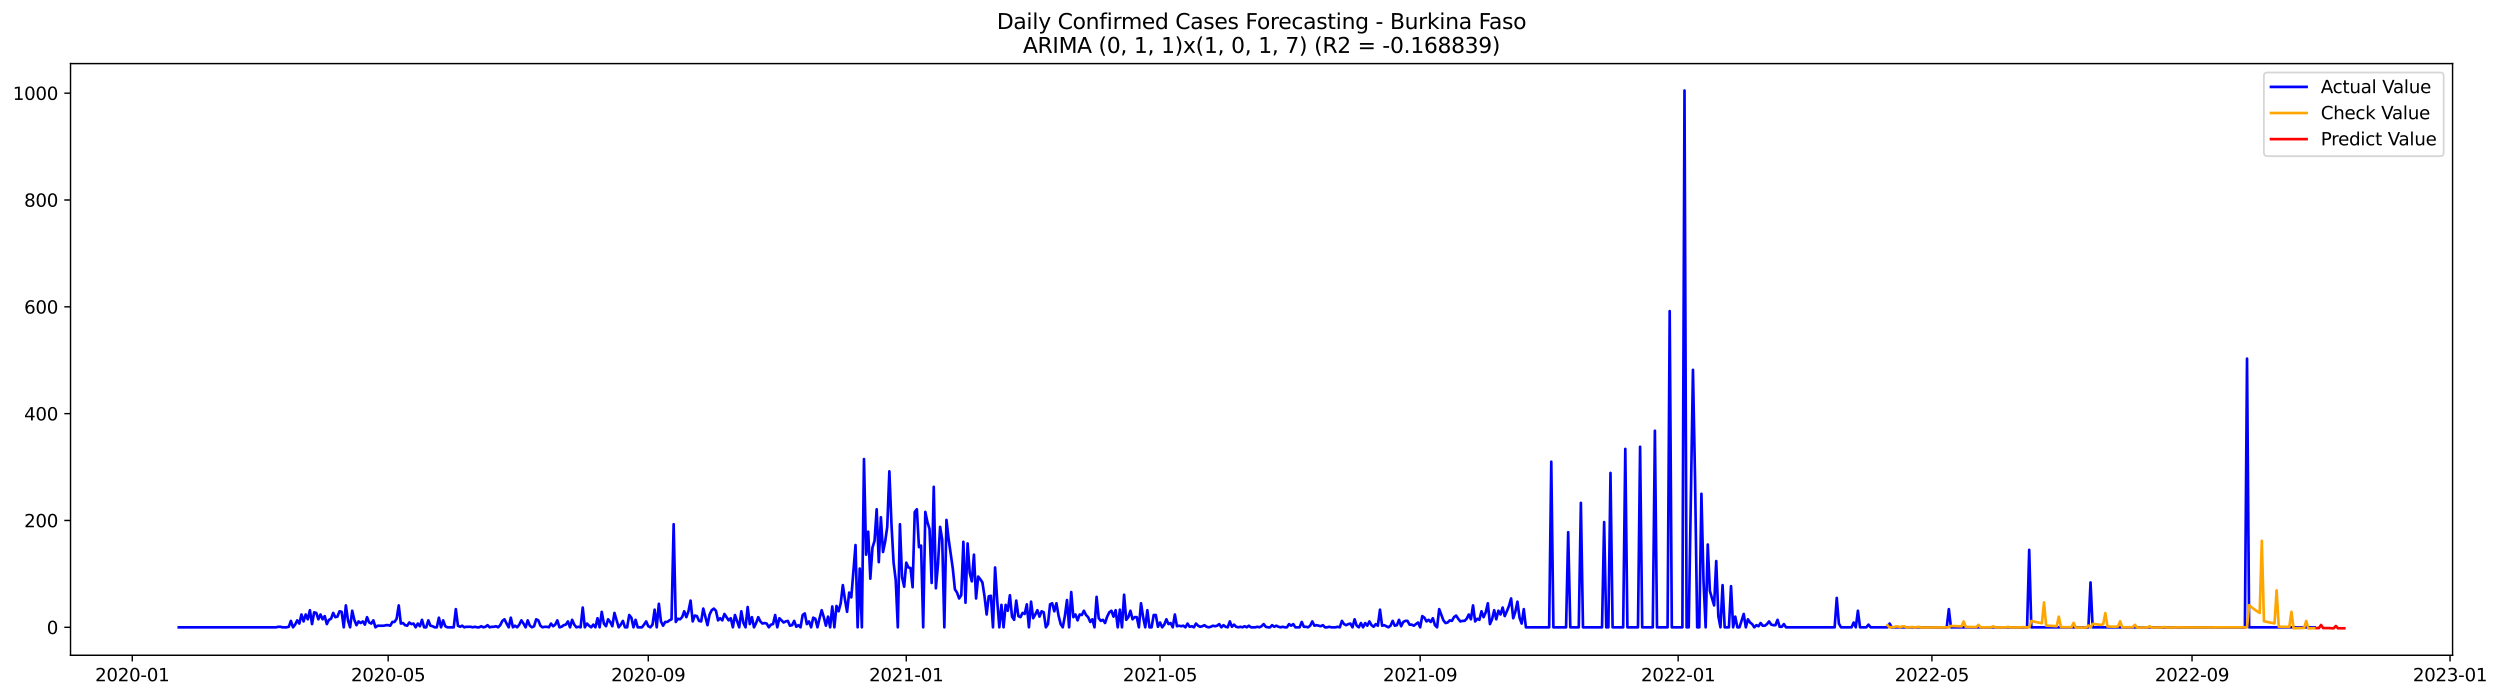 <?xml version="1.0" encoding="utf-8" standalone="no"?>
<!DOCTYPE svg PUBLIC "-//W3C//DTD SVG 1.1//EN"
  "http://www.w3.org/Graphics/SVG/1.1/DTD/svg11.dtd">
<svg xmlns:xlink="http://www.w3.org/1999/xlink" width="1405.515pt" height="392.274pt" viewBox="0 0 1405.515 392.274" xmlns="http://www.w3.org/2000/svg" version="1.1">
 <defs>
  <style type="text/css">*{stroke-linejoin: round; stroke-linecap: butt}</style>
 </defs>
 <g id="figure_1">
  <g id="patch_1">
   <path d="M 0 392.274 
L 1405.515 392.274 
L 1405.515 0 
L 0 0 
z
" style="fill: #ffffff"/>
  </g>
  <g id="axes_1">
   <g id="patch_2">
    <path d="M 39.65 368.396 
L 1378.85 368.396 
L 1378.85 35.755 
L 39.65 35.755 
z
" style="fill: #ffffff"/>
   </g>
   <g id="matplotlib.axis_1">
    <g id="xtick_1">
     <g id="line2d_1">
      <defs>
       <path id="m6b88bb9ead" d="M 0 0 
L 0 3.5 
" style="stroke: #000000; stroke-width: 0.8"/>
      </defs>
      <g>
       <use xlink:href="#m6b88bb9ead" x="74.366" y="368.396" style="stroke: #000000; stroke-width: 0.8"/>
      </g>
     </g>
     <g id="text_1">
      <!-- 2020-01 -->
      <g transform="translate(53.475 382.994)scale(0.1 -0.1)">
       <defs>
        <path id="DejaVuSans-32" d="M 1228 531 
L 3431 531 
L 3431 0 
L 469 0 
L 469 531 
Q 828 903 1448 1529 
Q 2069 2156 2228 2338 
Q 2531 2678 2651 2914 
Q 2772 3150 2772 3378 
Q 2772 3750 2511 3984 
Q 2250 4219 1831 4219 
Q 1534 4219 1204 4116 
Q 875 4013 500 3803 
L 500 4441 
Q 881 4594 1212 4672 
Q 1544 4750 1819 4750 
Q 2544 4750 2975 4387 
Q 3406 4025 3406 3419 
Q 3406 3131 3298 2873 
Q 3191 2616 2906 2266 
Q 2828 2175 2409 1742 
Q 1991 1309 1228 531 
z
" transform="scale(0.016)"/>
        <path id="DejaVuSans-30" d="M 2034 4250 
Q 1547 4250 1301 3770 
Q 1056 3291 1056 2328 
Q 1056 1369 1301 889 
Q 1547 409 2034 409 
Q 2525 409 2770 889 
Q 3016 1369 3016 2328 
Q 3016 3291 2770 3770 
Q 2525 4250 2034 4250 
z
M 2034 4750 
Q 2819 4750 3233 4129 
Q 3647 3509 3647 2328 
Q 3647 1150 3233 529 
Q 2819 -91 2034 -91 
Q 1250 -91 836 529 
Q 422 1150 422 2328 
Q 422 3509 836 4129 
Q 1250 4750 2034 4750 
z
" transform="scale(0.016)"/>
        <path id="DejaVuSans-2d" d="M 313 2009 
L 1997 2009 
L 1997 1497 
L 313 1497 
L 313 2009 
z
" transform="scale(0.016)"/>
        <path id="DejaVuSans-31" d="M 794 531 
L 1825 531 
L 1825 4091 
L 703 3866 
L 703 4441 
L 1819 4666 
L 2450 4666 
L 2450 531 
L 3481 531 
L 3481 0 
L 794 0 
L 794 531 
z
" transform="scale(0.016)"/>
       </defs>
       <use xlink:href="#DejaVuSans-32"/>
       <use xlink:href="#DejaVuSans-30" x="63.623"/>
       <use xlink:href="#DejaVuSans-32" x="127.246"/>
       <use xlink:href="#DejaVuSans-30" x="190.869"/>
       <use xlink:href="#DejaVuSans-2d" x="254.492"/>
       <use xlink:href="#DejaVuSans-30" x="290.576"/>
       <use xlink:href="#DejaVuSans-31" x="354.199"/>
      </g>
     </g>
    </g>
    <g id="xtick_2">
     <g id="line2d_2">
      <g>
       <use xlink:href="#m6b88bb9ead" x="218.226" y="368.396" style="stroke: #000000; stroke-width: 0.8"/>
      </g>
     </g>
     <g id="text_2">
      <!-- 2020-05 -->
      <g transform="translate(197.334 382.994)scale(0.1 -0.1)">
       <defs>
        <path id="DejaVuSans-35" d="M 691 4666 
L 3169 4666 
L 3169 4134 
L 1269 4134 
L 1269 2991 
Q 1406 3038 1543 3061 
Q 1681 3084 1819 3084 
Q 2600 3084 3056 2656 
Q 3513 2228 3513 1497 
Q 3513 744 3044 326 
Q 2575 -91 1722 -91 
Q 1428 -91 1123 -41 
Q 819 9 494 109 
L 494 744 
Q 775 591 1075 516 
Q 1375 441 1709 441 
Q 2250 441 2565 725 
Q 2881 1009 2881 1497 
Q 2881 1984 2565 2268 
Q 2250 2553 1709 2553 
Q 1456 2553 1204 2497 
Q 953 2441 691 2322 
L 691 4666 
z
" transform="scale(0.016)"/>
       </defs>
       <use xlink:href="#DejaVuSans-32"/>
       <use xlink:href="#DejaVuSans-30" x="63.623"/>
       <use xlink:href="#DejaVuSans-32" x="127.246"/>
       <use xlink:href="#DejaVuSans-30" x="190.869"/>
       <use xlink:href="#DejaVuSans-2d" x="254.492"/>
       <use xlink:href="#DejaVuSans-30" x="290.576"/>
       <use xlink:href="#DejaVuSans-35" x="354.199"/>
      </g>
     </g>
    </g>
    <g id="xtick_3">
     <g id="line2d_3">
      <g>
       <use xlink:href="#m6b88bb9ead" x="364.463" y="368.396" style="stroke: #000000; stroke-width: 0.8"/>
      </g>
     </g>
     <g id="text_3">
      <!-- 2020-09 -->
      <g transform="translate(343.572 382.994)scale(0.1 -0.1)">
       <defs>
        <path id="DejaVuSans-39" d="M 703 97 
L 703 672 
Q 941 559 1184 500 
Q 1428 441 1663 441 
Q 2288 441 2617 861 
Q 2947 1281 2994 2138 
Q 2813 1869 2534 1725 
Q 2256 1581 1919 1581 
Q 1219 1581 811 2004 
Q 403 2428 403 3163 
Q 403 3881 828 4315 
Q 1253 4750 1959 4750 
Q 2769 4750 3195 4129 
Q 3622 3509 3622 2328 
Q 3622 1225 3098 567 
Q 2575 -91 1691 -91 
Q 1453 -91 1209 -44 
Q 966 3 703 97 
z
M 1959 2075 
Q 2384 2075 2632 2365 
Q 2881 2656 2881 3163 
Q 2881 3666 2632 3958 
Q 2384 4250 1959 4250 
Q 1534 4250 1286 3958 
Q 1038 3666 1038 3163 
Q 1038 2656 1286 2365 
Q 1534 2075 1959 2075 
z
" transform="scale(0.016)"/>
       </defs>
       <use xlink:href="#DejaVuSans-32"/>
       <use xlink:href="#DejaVuSans-30" x="63.623"/>
       <use xlink:href="#DejaVuSans-32" x="127.246"/>
       <use xlink:href="#DejaVuSans-30" x="190.869"/>
       <use xlink:href="#DejaVuSans-2d" x="254.492"/>
       <use xlink:href="#DejaVuSans-30" x="290.576"/>
       <use xlink:href="#DejaVuSans-39" x="354.199"/>
      </g>
     </g>
    </g>
    <g id="xtick_4">
     <g id="line2d_4">
      <g>
       <use xlink:href="#m6b88bb9ead" x="509.511" y="368.396" style="stroke: #000000; stroke-width: 0.8"/>
      </g>
     </g>
     <g id="text_4">
      <!-- 2021-01 -->
      <g transform="translate(488.62 382.994)scale(0.1 -0.1)">
       <use xlink:href="#DejaVuSans-32"/>
       <use xlink:href="#DejaVuSans-30" x="63.623"/>
       <use xlink:href="#DejaVuSans-32" x="127.246"/>
       <use xlink:href="#DejaVuSans-31" x="190.869"/>
       <use xlink:href="#DejaVuSans-2d" x="254.492"/>
       <use xlink:href="#DejaVuSans-30" x="290.576"/>
       <use xlink:href="#DejaVuSans-31" x="354.199"/>
      </g>
     </g>
    </g>
    <g id="xtick_5">
     <g id="line2d_5">
      <g>
       <use xlink:href="#m6b88bb9ead" x="652.182" y="368.396" style="stroke: #000000; stroke-width: 0.8"/>
      </g>
     </g>
     <g id="text_5">
      <!-- 2021-05 -->
      <g transform="translate(631.29 382.994)scale(0.1 -0.1)">
       <use xlink:href="#DejaVuSans-32"/>
       <use xlink:href="#DejaVuSans-30" x="63.623"/>
       <use xlink:href="#DejaVuSans-32" x="127.246"/>
       <use xlink:href="#DejaVuSans-31" x="190.869"/>
       <use xlink:href="#DejaVuSans-2d" x="254.492"/>
       <use xlink:href="#DejaVuSans-30" x="290.576"/>
       <use xlink:href="#DejaVuSans-35" x="354.199"/>
      </g>
     </g>
    </g>
    <g id="xtick_6">
     <g id="line2d_6">
      <g>
       <use xlink:href="#m6b88bb9ead" x="798.419" y="368.396" style="stroke: #000000; stroke-width: 0.8"/>
      </g>
     </g>
     <g id="text_6">
      <!-- 2021-09 -->
      <g transform="translate(777.528 382.994)scale(0.1 -0.1)">
       <use xlink:href="#DejaVuSans-32"/>
       <use xlink:href="#DejaVuSans-30" x="63.623"/>
       <use xlink:href="#DejaVuSans-32" x="127.246"/>
       <use xlink:href="#DejaVuSans-31" x="190.869"/>
       <use xlink:href="#DejaVuSans-2d" x="254.492"/>
       <use xlink:href="#DejaVuSans-30" x="290.576"/>
       <use xlink:href="#DejaVuSans-39" x="354.199"/>
      </g>
     </g>
    </g>
    <g id="xtick_7">
     <g id="line2d_7">
      <g>
       <use xlink:href="#m6b88bb9ead" x="943.467" y="368.396" style="stroke: #000000; stroke-width: 0.8"/>
      </g>
     </g>
     <g id="text_7">
      <!-- 2022-01 -->
      <g transform="translate(922.576 382.994)scale(0.1 -0.1)">
       <use xlink:href="#DejaVuSans-32"/>
       <use xlink:href="#DejaVuSans-30" x="63.623"/>
       <use xlink:href="#DejaVuSans-32" x="127.246"/>
       <use xlink:href="#DejaVuSans-32" x="190.869"/>
       <use xlink:href="#DejaVuSans-2d" x="254.492"/>
       <use xlink:href="#DejaVuSans-30" x="290.576"/>
       <use xlink:href="#DejaVuSans-31" x="354.199"/>
      </g>
     </g>
    </g>
    <g id="xtick_8">
     <g id="line2d_8">
      <g>
       <use xlink:href="#m6b88bb9ead" x="1086.138" y="368.396" style="stroke: #000000; stroke-width: 0.8"/>
      </g>
     </g>
     <g id="text_8">
      <!-- 2022-05 -->
      <g transform="translate(1065.246 382.994)scale(0.1 -0.1)">
       <use xlink:href="#DejaVuSans-32"/>
       <use xlink:href="#DejaVuSans-30" x="63.623"/>
       <use xlink:href="#DejaVuSans-32" x="127.246"/>
       <use xlink:href="#DejaVuSans-32" x="190.869"/>
       <use xlink:href="#DejaVuSans-2d" x="254.492"/>
       <use xlink:href="#DejaVuSans-30" x="290.576"/>
       <use xlink:href="#DejaVuSans-35" x="354.199"/>
      </g>
     </g>
    </g>
    <g id="xtick_9">
     <g id="line2d_9">
      <g>
       <use xlink:href="#m6b88bb9ead" x="1232.375" y="368.396" style="stroke: #000000; stroke-width: 0.8"/>
      </g>
     </g>
     <g id="text_9">
      <!-- 2022-09 -->
      <g transform="translate(1211.484 382.994)scale(0.1 -0.1)">
       <use xlink:href="#DejaVuSans-32"/>
       <use xlink:href="#DejaVuSans-30" x="63.623"/>
       <use xlink:href="#DejaVuSans-32" x="127.246"/>
       <use xlink:href="#DejaVuSans-32" x="190.869"/>
       <use xlink:href="#DejaVuSans-2d" x="254.492"/>
       <use xlink:href="#DejaVuSans-30" x="290.576"/>
       <use xlink:href="#DejaVuSans-39" x="354.199"/>
      </g>
     </g>
    </g>
    <g id="xtick_10">
     <g id="line2d_10">
      <g>
       <use xlink:href="#m6b88bb9ead" x="1377.423" y="368.396" style="stroke: #000000; stroke-width: 0.8"/>
      </g>
     </g>
     <g id="text_10">
      <!-- 2023-01 -->
      <g transform="translate(1356.532 382.994)scale(0.1 -0.1)">
       <defs>
        <path id="DejaVuSans-33" d="M 2597 2516 
Q 3050 2419 3304 2112 
Q 3559 1806 3559 1356 
Q 3559 666 3084 287 
Q 2609 -91 1734 -91 
Q 1441 -91 1130 -33 
Q 819 25 488 141 
L 488 750 
Q 750 597 1062 519 
Q 1375 441 1716 441 
Q 2309 441 2620 675 
Q 2931 909 2931 1356 
Q 2931 1769 2642 2001 
Q 2353 2234 1838 2234 
L 1294 2234 
L 1294 2753 
L 1863 2753 
Q 2328 2753 2575 2939 
Q 2822 3125 2822 3475 
Q 2822 3834 2567 4026 
Q 2313 4219 1838 4219 
Q 1578 4219 1281 4162 
Q 984 4106 628 3988 
L 628 4550 
Q 988 4650 1302 4700 
Q 1616 4750 1894 4750 
Q 2613 4750 3031 4423 
Q 3450 4097 3450 3541 
Q 3450 3153 3228 2886 
Q 3006 2619 2597 2516 
z
" transform="scale(0.016)"/>
       </defs>
       <use xlink:href="#DejaVuSans-32"/>
       <use xlink:href="#DejaVuSans-30" x="63.623"/>
       <use xlink:href="#DejaVuSans-32" x="127.246"/>
       <use xlink:href="#DejaVuSans-33" x="190.869"/>
       <use xlink:href="#DejaVuSans-2d" x="254.492"/>
       <use xlink:href="#DejaVuSans-30" x="290.576"/>
       <use xlink:href="#DejaVuSans-31" x="354.199"/>
      </g>
     </g>
    </g>
   </g>
   <g id="matplotlib.axis_2">
    <g id="ytick_1">
     <g id="line2d_11">
      <defs>
       <path id="md19677fdb9" d="M 0 0 
L -3.5 0 
" style="stroke: #000000; stroke-width: 0.8"/>
      </defs>
      <g>
       <use xlink:href="#md19677fdb9" x="39.65" y="352.674" style="stroke: #000000; stroke-width: 0.8"/>
      </g>
     </g>
     <g id="text_11">
      <!-- 0 -->
      <g transform="translate(26.288 356.473)scale(0.1 -0.1)">
       <use xlink:href="#DejaVuSans-30"/>
      </g>
     </g>
    </g>
    <g id="ytick_2">
     <g id="line2d_12">
      <g>
       <use xlink:href="#md19677fdb9" x="39.65" y="292.614" style="stroke: #000000; stroke-width: 0.8"/>
      </g>
     </g>
     <g id="text_12">
      <!-- 200 -->
      <g transform="translate(13.562 296.414)scale(0.1 -0.1)">
       <use xlink:href="#DejaVuSans-32"/>
       <use xlink:href="#DejaVuSans-30" x="63.623"/>
       <use xlink:href="#DejaVuSans-30" x="127.246"/>
      </g>
     </g>
    </g>
    <g id="ytick_3">
     <g id="line2d_13">
      <g>
       <use xlink:href="#md19677fdb9" x="39.65" y="232.555" style="stroke: #000000; stroke-width: 0.8"/>
      </g>
     </g>
     <g id="text_13">
      <!-- 400 -->
      <g transform="translate(13.562 236.354)scale(0.1 -0.1)">
       <defs>
        <path id="DejaVuSans-34" d="M 2419 4116 
L 825 1625 
L 2419 1625 
L 2419 4116 
z
M 2253 4666 
L 3047 4666 
L 3047 1625 
L 3713 1625 
L 3713 1100 
L 3047 1100 
L 3047 0 
L 2419 0 
L 2419 1100 
L 313 1100 
L 313 1709 
L 2253 4666 
z
" transform="scale(0.016)"/>
       </defs>
       <use xlink:href="#DejaVuSans-34"/>
       <use xlink:href="#DejaVuSans-30" x="63.623"/>
       <use xlink:href="#DejaVuSans-30" x="127.246"/>
      </g>
     </g>
    </g>
    <g id="ytick_4">
     <g id="line2d_14">
      <g>
       <use xlink:href="#md19677fdb9" x="39.65" y="172.496" style="stroke: #000000; stroke-width: 0.8"/>
      </g>
     </g>
     <g id="text_14">
      <!-- 600 -->
      <g transform="translate(13.562 176.295)scale(0.1 -0.1)">
       <defs>
        <path id="DejaVuSans-36" d="M 2113 2584 
Q 1688 2584 1439 2293 
Q 1191 2003 1191 1497 
Q 1191 994 1439 701 
Q 1688 409 2113 409 
Q 2538 409 2786 701 
Q 3034 994 3034 1497 
Q 3034 2003 2786 2293 
Q 2538 2584 2113 2584 
z
M 3366 4563 
L 3366 3988 
Q 3128 4100 2886 4159 
Q 2644 4219 2406 4219 
Q 1781 4219 1451 3797 
Q 1122 3375 1075 2522 
Q 1259 2794 1537 2939 
Q 1816 3084 2150 3084 
Q 2853 3084 3261 2657 
Q 3669 2231 3669 1497 
Q 3669 778 3244 343 
Q 2819 -91 2113 -91 
Q 1303 -91 875 529 
Q 447 1150 447 2328 
Q 447 3434 972 4092 
Q 1497 4750 2381 4750 
Q 2619 4750 2861 4703 
Q 3103 4656 3366 4563 
z
" transform="scale(0.016)"/>
       </defs>
       <use xlink:href="#DejaVuSans-36"/>
       <use xlink:href="#DejaVuSans-30" x="63.623"/>
       <use xlink:href="#DejaVuSans-30" x="127.246"/>
      </g>
     </g>
    </g>
    <g id="ytick_5">
     <g id="line2d_15">
      <g>
       <use xlink:href="#md19677fdb9" x="39.65" y="112.436" style="stroke: #000000; stroke-width: 0.8"/>
      </g>
     </g>
     <g id="text_15">
      <!-- 800 -->
      <g transform="translate(13.562 116.236)scale(0.1 -0.1)">
       <defs>
        <path id="DejaVuSans-38" d="M 2034 2216 
Q 1584 2216 1326 1975 
Q 1069 1734 1069 1313 
Q 1069 891 1326 650 
Q 1584 409 2034 409 
Q 2484 409 2743 651 
Q 3003 894 3003 1313 
Q 3003 1734 2745 1975 
Q 2488 2216 2034 2216 
z
M 1403 2484 
Q 997 2584 770 2862 
Q 544 3141 544 3541 
Q 544 4100 942 4425 
Q 1341 4750 2034 4750 
Q 2731 4750 3128 4425 
Q 3525 4100 3525 3541 
Q 3525 3141 3298 2862 
Q 3072 2584 2669 2484 
Q 3125 2378 3379 2068 
Q 3634 1759 3634 1313 
Q 3634 634 3220 271 
Q 2806 -91 2034 -91 
Q 1263 -91 848 271 
Q 434 634 434 1313 
Q 434 1759 690 2068 
Q 947 2378 1403 2484 
z
M 1172 3481 
Q 1172 3119 1398 2916 
Q 1625 2713 2034 2713 
Q 2441 2713 2670 2916 
Q 2900 3119 2900 3481 
Q 2900 3844 2670 4047 
Q 2441 4250 2034 4250 
Q 1625 4250 1398 4047 
Q 1172 3844 1172 3481 
z
" transform="scale(0.016)"/>
       </defs>
       <use xlink:href="#DejaVuSans-38"/>
       <use xlink:href="#DejaVuSans-30" x="63.623"/>
       <use xlink:href="#DejaVuSans-30" x="127.246"/>
      </g>
     </g>
    </g>
    <g id="ytick_6">
     <g id="line2d_16">
      <g>
       <use xlink:href="#md19677fdb9" x="39.65" y="52.377" style="stroke: #000000; stroke-width: 0.8"/>
      </g>
     </g>
     <g id="text_16">
      <!-- 1000 -->
      <g transform="translate(7.2 56.176)scale(0.1 -0.1)">
       <use xlink:href="#DejaVuSans-31"/>
       <use xlink:href="#DejaVuSans-30" x="63.623"/>
       <use xlink:href="#DejaVuSans-30" x="127.246"/>
       <use xlink:href="#DejaVuSans-30" x="190.869"/>
      </g>
     </g>
    </g>
   </g>
   <g id="line2d_17">
    <path d="M 100.523 352.674 
L 155.213 352.674 
L 156.402 352.373 
L 157.591 352.373 
L 158.78 352.674 
L 161.158 352.674 
L 162.347 352.373 
L 163.536 349.07 
L 164.724 352.674 
L 165.913 351.172 
L 167.102 348.77 
L 168.291 350.572 
L 169.48 345.467 
L 170.669 349.37 
L 171.858 345.467 
L 173.047 348.169 
L 174.236 343.064 
L 175.425 350.872 
L 176.614 344.265 
L 177.803 344.566 
L 178.991 348.169 
L 180.18 345.467 
L 181.369 348.169 
L 182.558 346.367 
L 183.747 350.872 
L 184.936 348.47 
L 186.125 347.869 
L 187.314 344.566 
L 188.503 346.968 
L 189.692 346.668 
L 190.881 343.665 
L 192.07 343.965 
L 193.259 352.674 
L 194.447 340.362 
L 195.636 348.77 
L 196.825 352.674 
L 198.014 343.365 
L 199.203 348.47 
L 200.392 351.473 
L 201.581 349.37 
L 202.77 350.271 
L 203.959 349.37 
L 205.148 351.172 
L 206.337 346.968 
L 207.526 349.971 
L 208.714 350.572 
L 209.903 348.77 
L 211.092 352.674 
L 212.281 351.773 
L 215.848 351.773 
L 217.037 351.473 
L 218.226 351.473 
L 219.415 351.773 
L 220.604 349.671 
L 221.793 349.671 
L 222.982 347.869 
L 224.17 340.362 
L 225.359 350.572 
L 226.548 350.271 
L 227.737 351.473 
L 228.926 351.773 
L 230.115 349.971 
L 231.304 350.872 
L 232.493 350.572 
L 233.682 352.674 
L 234.871 350.572 
L 236.06 352.073 
L 237.249 348.47 
L 238.438 352.674 
L 239.626 352.674 
L 240.815 348.77 
L 242.004 351.773 
L 243.193 352.073 
L 244.382 352.674 
L 245.571 352.674 
L 246.76 347.268 
L 247.949 352.674 
L 249.138 348.77 
L 250.327 352.073 
L 251.516 352.674 
L 255.082 352.674 
L 256.271 342.464 
L 257.46 351.773 
L 258.649 352.373 
L 259.838 351.773 
L 261.027 352.674 
L 262.216 352.373 
L 264.594 352.373 
L 265.783 352.674 
L 266.972 352.373 
L 268.161 352.674 
L 269.349 352.674 
L 270.538 352.073 
L 271.727 352.674 
L 272.916 352.373 
L 274.105 351.473 
L 275.294 352.674 
L 276.483 352.373 
L 277.672 352.373 
L 278.861 352.073 
L 280.05 352.674 
L 281.239 351.473 
L 282.428 349.07 
L 283.616 348.169 
L 284.805 350.572 
L 285.994 352.674 
L 287.183 347.268 
L 288.372 352.674 
L 289.561 351.773 
L 290.75 352.674 
L 291.939 351.172 
L 293.128 348.77 
L 294.317 350.572 
L 295.506 352.674 
L 296.695 348.77 
L 297.884 351.773 
L 299.072 352.674 
L 300.261 352.073 
L 301.45 348.169 
L 302.639 348.77 
L 303.828 351.773 
L 305.017 352.674 
L 306.206 352.373 
L 307.395 352.373 
L 308.584 352.674 
L 309.773 350.572 
L 310.962 352.073 
L 312.151 351.172 
L 313.339 348.77 
L 314.528 352.674 
L 315.717 352.373 
L 316.906 351.473 
L 318.095 351.172 
L 319.284 349.37 
L 320.473 352.674 
L 321.662 348.47 
L 322.851 351.172 
L 324.04 352.674 
L 325.229 352.373 
L 326.418 352.674 
L 327.607 341.563 
L 328.795 352.674 
L 329.984 350.572 
L 331.173 351.773 
L 332.362 352.674 
L 333.551 351.172 
L 334.74 352.674 
L 335.929 347.569 
L 337.118 352.674 
L 338.307 343.965 
L 339.496 350.572 
L 340.685 352.073 
L 341.874 348.169 
L 343.062 349.671 
L 344.251 352.073 
L 345.44 344.566 
L 347.818 352.674 
L 349.007 351.172 
L 350.196 349.07 
L 351.385 352.674 
L 352.574 352.674 
L 353.763 345.767 
L 354.952 347.268 
L 356.141 352.674 
L 357.33 348.47 
L 358.518 352.674 
L 360.896 352.674 
L 362.085 351.172 
L 363.274 349.37 
L 364.463 352.073 
L 365.652 352.674 
L 366.841 351.172 
L 368.03 342.764 
L 369.219 352.674 
L 370.408 339.461 
L 371.597 349.37 
L 372.786 351.773 
L 373.974 349.671 
L 375.163 349.671 
L 376.352 348.77 
L 377.541 348.169 
L 378.73 294.716 
L 379.919 349.671 
L 381.108 347.869 
L 382.297 348.169 
L 383.486 346.968 
L 384.675 343.665 
L 385.864 346.968 
L 387.053 343.665 
L 388.241 337.659 
L 389.43 349.37 
L 390.619 346.067 
L 391.808 346.367 
L 392.997 349.07 
L 394.186 349.37 
L 395.375 342.163 
L 397.753 351.473 
L 398.942 345.467 
L 400.131 343.064 
L 401.32 342.163 
L 402.509 343.365 
L 403.697 348.77 
L 404.886 347.569 
L 406.075 348.77 
L 407.264 345.166 
L 409.642 348.77 
L 410.831 347.569 
L 412.02 352.674 
L 413.209 345.767 
L 415.587 352.674 
L 416.776 343.665 
L 417.964 350.271 
L 419.153 352.674 
L 420.342 341.262 
L 421.531 350.872 
L 422.72 346.968 
L 423.909 352.674 
L 425.098 350.271 
L 426.287 346.968 
L 427.476 349.37 
L 428.665 350.572 
L 429.854 350.271 
L 431.043 350.572 
L 432.232 352.674 
L 433.42 351.172 
L 434.609 350.872 
L 435.798 345.767 
L 436.987 352.674 
L 438.176 347.569 
L 440.554 349.971 
L 441.743 349.37 
L 442.932 349.07 
L 444.121 351.773 
L 445.31 351.473 
L 446.499 349.07 
L 447.688 352.373 
L 448.876 351.473 
L 450.065 352.674 
L 451.254 345.767 
L 452.443 344.866 
L 453.632 350.872 
L 454.821 349.37 
L 456.01 352.674 
L 457.199 347.268 
L 458.388 347.869 
L 459.577 352.674 
L 460.766 347.569 
L 461.955 343.064 
L 463.143 346.968 
L 464.332 351.773 
L 465.521 346.668 
L 466.71 352.674 
L 467.899 340.962 
L 469.088 352.674 
L 470.277 340.662 
L 471.466 343.665 
L 472.655 339.16 
L 473.844 328.95 
L 475.033 337.058 
L 476.222 343.965 
L 477.411 333.154 
L 478.599 335.857 
L 480.977 306.428 
L 482.166 352.674 
L 483.355 319.641 
L 484.544 352.674 
L 485.733 258.08 
L 486.922 311.833 
L 488.111 298.921 
L 489.3 325.347 
L 490.489 307.929 
L 491.678 304.026 
L 492.866 286.308 
L 494.055 316.038 
L 495.244 290.813 
L 496.433 310.332 
L 497.622 304.626 
L 498.811 296.218 
L 500 264.987 
L 501.189 294.716 
L 502.378 316.338 
L 503.567 325.947 
L 504.756 352.674 
L 505.945 294.716 
L 507.134 324.446 
L 508.322 329.851 
L 509.511 316.338 
L 510.7 319.04 
L 511.889 319.341 
L 513.078 330.151 
L 514.267 287.81 
L 515.456 286.308 
L 516.645 307.629 
L 517.834 306.728 
L 519.023 352.674 
L 520.212 287.81 
L 521.401 293.515 
L 522.589 297.419 
L 523.778 327.749 
L 524.967 273.696 
L 526.156 330.752 
L 527.345 317.239 
L 528.534 296.218 
L 529.723 303.425 
L 530.912 352.674 
L 532.101 292.314 
L 533.29 302.824 
L 535.668 319.641 
L 536.857 331.353 
L 538.045 333.154 
L 539.234 336.458 
L 540.423 334.656 
L 541.612 304.626 
L 542.801 338.86 
L 543.99 305.527 
L 545.179 322.043 
L 546.368 326.848 
L 547.557 311.833 
L 548.746 336.458 
L 549.935 324.146 
L 551.124 325.647 
L 552.312 327.449 
L 553.501 335.256 
L 554.69 345.467 
L 555.879 335.256 
L 557.068 334.956 
L 558.257 352.674 
L 559.446 319.04 
L 560.635 337.659 
L 561.824 352.674 
L 563.013 340.061 
L 564.202 352.674 
L 565.391 340.061 
L 566.58 343.365 
L 567.768 334.656 
L 568.957 346.668 
L 570.146 348.47 
L 571.335 337.659 
L 572.524 346.367 
L 573.713 346.968 
L 574.902 344.566 
L 576.091 345.166 
L 577.28 339.761 
L 578.469 352.674 
L 579.658 338.259 
L 580.847 347.569 
L 582.036 345.467 
L 583.224 343.064 
L 584.413 346.668 
L 585.602 343.665 
L 586.791 344.265 
L 587.98 352.674 
L 589.169 350.872 
L 590.358 339.761 
L 591.547 339.16 
L 592.736 343.665 
L 593.925 339.16 
L 595.114 346.067 
L 596.303 350.872 
L 597.491 352.674 
L 598.68 346.367 
L 599.869 337.359 
L 601.058 352.674 
L 602.247 332.854 
L 603.436 346.968 
L 604.625 345.467 
L 605.814 348.77 
L 607.003 345.467 
L 608.192 345.767 
L 609.381 343.365 
L 610.57 345.767 
L 611.759 346.968 
L 612.947 349.671 
L 614.136 348.169 
L 615.325 352.674 
L 616.514 335.557 
L 617.703 347.569 
L 618.892 349.07 
L 620.081 348.47 
L 621.27 350.271 
L 622.459 346.668 
L 623.648 344.265 
L 624.837 343.365 
L 626.026 346.668 
L 627.214 343.064 
L 628.403 352.674 
L 629.592 342.764 
L 630.781 352.674 
L 631.97 334.356 
L 633.159 348.47 
L 634.348 346.968 
L 635.537 343.365 
L 636.726 348.169 
L 637.915 346.968 
L 639.104 346.968 
L 640.293 352.674 
L 641.482 339.16 
L 642.67 346.968 
L 643.859 352.674 
L 645.048 343.064 
L 646.237 352.674 
L 647.426 352.674 
L 648.615 345.767 
L 649.804 345.767 
L 650.993 352.373 
L 652.182 349.971 
L 653.371 352.674 
L 654.56 351.172 
L 655.749 348.169 
L 656.938 350.872 
L 658.126 350.271 
L 659.315 352.674 
L 660.504 345.467 
L 661.693 352.073 
L 662.882 351.773 
L 664.071 352.073 
L 665.26 351.773 
L 666.449 352.674 
L 667.638 350.572 
L 668.827 352.373 
L 670.016 352.073 
L 671.205 352.674 
L 672.393 350.572 
L 673.582 351.773 
L 674.771 352.373 
L 675.96 352.073 
L 677.149 351.473 
L 678.338 352.373 
L 679.527 352.674 
L 680.716 352.373 
L 681.905 351.773 
L 683.094 352.073 
L 684.283 351.773 
L 685.472 350.872 
L 686.661 352.674 
L 687.849 351.473 
L 689.038 352.373 
L 690.227 352.674 
L 691.416 349.37 
L 692.605 352.373 
L 693.794 351.172 
L 694.983 352.373 
L 696.172 352.674 
L 697.361 352.373 
L 698.55 352.674 
L 699.739 352.073 
L 700.928 352.674 
L 702.116 351.773 
L 703.305 352.674 
L 705.683 352.674 
L 706.872 352.373 
L 708.061 352.674 
L 709.25 352.073 
L 710.439 350.872 
L 711.628 352.373 
L 712.817 352.674 
L 714.006 352.674 
L 715.195 351.473 
L 716.384 352.373 
L 717.572 351.773 
L 718.761 352.373 
L 719.95 352.674 
L 721.139 352.373 
L 722.328 352.674 
L 723.517 352.674 
L 724.706 350.872 
L 725.895 351.773 
L 727.084 350.872 
L 728.273 352.674 
L 730.651 352.674 
L 731.839 349.671 
L 733.028 352.373 
L 734.217 352.373 
L 735.406 352.674 
L 736.595 351.773 
L 737.784 349.37 
L 738.973 351.773 
L 740.162 351.473 
L 742.54 352.073 
L 743.729 351.473 
L 744.918 352.674 
L 746.107 352.674 
L 747.295 352.373 
L 748.484 352.674 
L 750.862 352.674 
L 752.051 352.373 
L 753.24 352.674 
L 754.429 349.07 
L 755.618 350.872 
L 756.807 351.473 
L 757.996 350.872 
L 759.185 350.572 
L 760.374 352.674 
L 761.562 348.169 
L 762.751 351.773 
L 763.94 352.674 
L 765.129 350.271 
L 766.318 352.674 
L 767.507 350.271 
L 768.696 351.773 
L 769.885 349.37 
L 771.074 351.473 
L 772.263 352.373 
L 773.452 350.872 
L 774.641 351.773 
L 775.83 342.764 
L 777.018 351.773 
L 778.207 351.473 
L 780.585 352.674 
L 781.774 351.773 
L 782.963 349.07 
L 784.152 351.773 
L 785.341 351.473 
L 786.53 348.47 
L 787.719 352.073 
L 788.908 349.671 
L 790.097 349.07 
L 791.286 349.07 
L 792.474 351.172 
L 793.663 351.172 
L 794.852 351.773 
L 797.23 349.971 
L 798.419 352.674 
L 799.608 346.367 
L 800.797 347.268 
L 801.986 349.37 
L 803.175 348.47 
L 804.364 349.671 
L 805.553 347.569 
L 806.741 351.473 
L 807.93 352.674 
L 809.119 342.464 
L 811.497 348.77 
L 812.686 350.271 
L 813.875 349.971 
L 815.064 348.77 
L 816.253 349.07 
L 817.442 346.968 
L 818.631 346.067 
L 819.82 347.869 
L 821.009 349.37 
L 822.197 349.07 
L 823.386 349.07 
L 824.575 347.869 
L 825.764 345.467 
L 826.953 348.169 
L 828.142 340.362 
L 829.331 349.37 
L 830.52 347.869 
L 831.709 348.47 
L 832.898 343.665 
L 834.087 346.968 
L 835.276 344.265 
L 836.464 339.16 
L 837.653 350.872 
L 838.842 348.169 
L 840.031 343.064 
L 841.22 348.169 
L 842.409 343.365 
L 843.598 345.467 
L 844.787 341.563 
L 845.976 346.367 
L 847.165 343.665 
L 848.354 340.662 
L 849.543 336.458 
L 850.732 347.569 
L 851.92 343.965 
L 853.109 338.259 
L 854.298 347.268 
L 855.487 350.572 
L 856.676 342.464 
L 857.865 352.674 
L 870.943 352.674 
L 872.132 259.582 
L 873.321 352.674 
L 880.455 352.674 
L 881.643 299.221 
L 882.832 352.674 
L 887.588 352.674 
L 888.777 282.705 
L 889.966 352.674 
L 900.666 352.674 
L 901.855 293.515 
L 903.044 352.674 
L 904.233 352.674 
L 905.422 265.888 
L 906.611 352.674 
L 912.555 352.674 
L 913.744 252.375 
L 914.933 352.674 
L 920.878 352.674 
L 922.067 251.173 
L 923.256 352.674 
L 929.2 352.674 
L 930.389 242.165 
L 931.578 352.674 
L 937.523 352.674 
L 938.712 174.898 
L 939.901 352.674 
L 945.845 352.674 
L 947.034 50.876 
L 948.223 352.674 
L 949.412 352.674 
L 951.79 207.931 
L 952.979 269.792 
L 954.168 352.674 
L 955.357 352.674 
L 956.545 277.6 
L 957.734 326.848 
L 958.923 352.674 
L 960.112 306.128 
L 961.301 332.254 
L 963.679 340.362 
L 964.868 315.437 
L 966.057 346.367 
L 967.246 352.674 
L 968.435 328.95 
L 969.624 352.674 
L 972.001 352.674 
L 973.19 329.551 
L 974.379 352.674 
L 975.568 346.668 
L 976.757 352.674 
L 977.946 352.674 
L 980.324 345.166 
L 981.513 352.674 
L 982.702 348.169 
L 983.891 349.971 
L 985.08 350.872 
L 986.268 352.674 
L 987.457 351.473 
L 988.646 352.073 
L 989.835 350.271 
L 991.024 351.773 
L 992.213 351.773 
L 993.402 350.872 
L 994.591 349.37 
L 995.78 351.172 
L 996.969 351.473 
L 998.158 351.473 
L 999.347 348.47 
L 1000.536 352.373 
L 1001.724 352.373 
L 1002.913 350.872 
L 1004.102 352.674 
L 1031.447 352.674 
L 1032.636 336.157 
L 1033.825 350.572 
L 1035.014 352.674 
L 1040.959 352.674 
L 1042.148 349.971 
L 1043.337 352.674 
L 1044.526 343.365 
L 1045.714 352.674 
L 1049.281 352.674 
L 1050.47 351.172 
L 1051.659 352.674 
L 1061.17 352.674 
L 1062.359 350.572 
L 1063.548 352.674 
L 1094.46 352.674 
L 1095.649 342.464 
L 1096.838 352.674 
L 1139.639 352.674 
L 1140.828 309.131 
L 1142.017 352.674 
L 1174.118 352.674 
L 1175.307 327.449 
L 1176.496 352.674 
L 1262.098 352.674 
L 1263.287 201.624 
L 1264.476 352.674 
L 1301.332 352.674 
L 1301.332 352.674 
" clip-path="url(#p1666cca872)" style="fill: none; stroke: #0000ff; stroke-width: 1.5; stroke-linecap: square"/>
   </g>
   <g id="line2d_18">
    <path d="M 1061.17 351.498 
L 1062.359 352.755 
L 1063.548 352.571 
L 1064.737 352.579 
L 1065.926 352.167 
L 1067.115 352.243 
L 1068.304 352.667 
L 1069.493 352.145 
L 1070.682 352.141 
L 1071.871 352.757 
L 1073.06 352.75 
L 1074.249 352.553 
L 1075.438 352.578 
L 1076.626 352.763 
L 1077.815 352.518 
L 1079.004 352.509 
L 1080.193 352.783 
L 1095.649 352.682 
L 1096.838 351.894 
L 1102.783 352.147 
L 1103.972 349.402 
L 1105.161 352.482 
L 1111.105 352.54 
L 1112.294 351.286 
L 1113.483 352.676 
L 1119.428 352.671 
L 1120.616 352.097 
L 1121.805 352.723 
L 1127.75 352.704 
L 1128.939 352.441 
L 1130.128 352.723 
L 1136.072 352.705 
L 1137.261 352.584 
L 1138.45 352.711 
L 1140.828 352.704 
L 1142.017 349.114 
L 1144.395 349.676 
L 1147.962 350.362 
L 1149.151 338.671 
L 1150.339 351.706 
L 1156.284 352.046 
L 1157.473 346.705 
L 1158.662 352.59 
L 1164.607 352.62 
L 1165.795 350.176 
L 1166.984 352.83 
L 1172.929 352.776 
L 1174.118 351.656 
L 1175.307 352.851 
L 1176.496 350.758 
L 1181.251 351.316 
L 1182.44 350.923 
L 1183.629 344.689 
L 1184.818 352.23 
L 1189.574 352.359 
L 1190.763 352.156 
L 1191.952 349.303 
L 1193.141 352.705 
L 1199.085 352.59 
L 1200.274 351.283 
L 1201.463 352.816 
L 1207.408 352.719 
L 1208.597 352.119 
L 1209.786 352.808 
L 1215.73 352.74 
L 1216.919 352.464 
L 1218.108 352.773 
L 1224.053 352.729 
L 1225.241 352.601 
L 1226.43 352.74 
L 1263.287 352.68 
L 1264.476 340.234 
L 1266.854 342.197 
L 1269.232 343.855 
L 1270.42 344.581 
L 1271.609 304.031 
L 1272.798 349.256 
L 1276.365 350.033 
L 1278.743 350.45 
L 1279.932 331.925 
L 1281.121 352.343 
L 1287.065 352.459 
L 1288.254 343.984 
L 1289.443 353.192 
L 1295.388 353.011 
L 1296.577 349.129 
L 1297.766 353.276 
L 1301.332 353.139 
L 1301.332 353.139 
" clip-path="url(#p1666cca872)" style="fill: none; stroke: #ffa500; stroke-width: 1.5; stroke-linecap: square"/>
   </g>
   <g id="line2d_19">
    <path d="M 1302.521 353.1 
L 1303.71 353.1 
L 1304.899 351.351 
L 1306.088 353.1 
L 1307.277 353.1 
L 1308.466 353.1 
L 1309.655 353.1 
L 1310.844 353.217 
L 1312.033 353.217 
L 1313.222 351.945 
L 1314.411 353.217 
L 1315.599 353.217 
L 1316.788 353.217 
L 1317.977 353.217 
" clip-path="url(#p1666cca872)" style="fill: none; stroke: #ff0000; stroke-width: 1.5; stroke-linecap: square"/>
   </g>
   <g id="patch_3">
    <path d="M 39.65 368.396 
L 39.65 35.755 
" style="fill: none; stroke: #000000; stroke-width: 0.8; stroke-linejoin: miter; stroke-linecap: square"/>
   </g>
   <g id="patch_4">
    <path d="M 1378.85 368.396 
L 1378.85 35.755 
" style="fill: none; stroke: #000000; stroke-width: 0.8; stroke-linejoin: miter; stroke-linecap: square"/>
   </g>
   <g id="patch_5">
    <path d="M 39.65 368.396 
L 1378.85 368.396 
" style="fill: none; stroke: #000000; stroke-width: 0.8; stroke-linejoin: miter; stroke-linecap: square"/>
   </g>
   <g id="patch_6">
    <path d="M 39.65 35.755 
L 1378.85 35.755 
" style="fill: none; stroke: #000000; stroke-width: 0.8; stroke-linejoin: miter; stroke-linecap: square"/>
   </g>
   <g id="text_17">
    <!-- Daily Confirmed Cases Forecasting - Burkina Faso -->
    <g transform="translate(560.459 16.318)scale(0.12 -0.12)">
     <defs>
      <path id="DejaVuSans-44" d="M 1259 4147 
L 1259 519 
L 2022 519 
Q 2988 519 3436 956 
Q 3884 1394 3884 2338 
Q 3884 3275 3436 3711 
Q 2988 4147 2022 4147 
L 1259 4147 
z
M 628 4666 
L 1925 4666 
Q 3281 4666 3915 4102 
Q 4550 3538 4550 2338 
Q 4550 1131 3912 565 
Q 3275 0 1925 0 
L 628 0 
L 628 4666 
z
" transform="scale(0.016)"/>
      <path id="DejaVuSans-61" d="M 2194 1759 
Q 1497 1759 1228 1600 
Q 959 1441 959 1056 
Q 959 750 1161 570 
Q 1363 391 1709 391 
Q 2188 391 2477 730 
Q 2766 1069 2766 1631 
L 2766 1759 
L 2194 1759 
z
M 3341 1997 
L 3341 0 
L 2766 0 
L 2766 531 
Q 2569 213 2275 61 
Q 1981 -91 1556 -91 
Q 1019 -91 701 211 
Q 384 513 384 1019 
Q 384 1609 779 1909 
Q 1175 2209 1959 2209 
L 2766 2209 
L 2766 2266 
Q 2766 2663 2505 2880 
Q 2244 3097 1772 3097 
Q 1472 3097 1187 3025 
Q 903 2953 641 2809 
L 641 3341 
Q 956 3463 1253 3523 
Q 1550 3584 1831 3584 
Q 2591 3584 2966 3190 
Q 3341 2797 3341 1997 
z
" transform="scale(0.016)"/>
      <path id="DejaVuSans-69" d="M 603 3500 
L 1178 3500 
L 1178 0 
L 603 0 
L 603 3500 
z
M 603 4863 
L 1178 4863 
L 1178 4134 
L 603 4134 
L 603 4863 
z
" transform="scale(0.016)"/>
      <path id="DejaVuSans-6c" d="M 603 4863 
L 1178 4863 
L 1178 0 
L 603 0 
L 603 4863 
z
" transform="scale(0.016)"/>
      <path id="DejaVuSans-79" d="M 2059 -325 
Q 1816 -950 1584 -1140 
Q 1353 -1331 966 -1331 
L 506 -1331 
L 506 -850 
L 844 -850 
Q 1081 -850 1212 -737 
Q 1344 -625 1503 -206 
L 1606 56 
L 191 3500 
L 800 3500 
L 1894 763 
L 2988 3500 
L 3597 3500 
L 2059 -325 
z
" transform="scale(0.016)"/>
      <path id="DejaVuSans-20" transform="scale(0.016)"/>
      <path id="DejaVuSans-43" d="M 4122 4306 
L 4122 3641 
Q 3803 3938 3442 4084 
Q 3081 4231 2675 4231 
Q 1875 4231 1450 3742 
Q 1025 3253 1025 2328 
Q 1025 1406 1450 917 
Q 1875 428 2675 428 
Q 3081 428 3442 575 
Q 3803 722 4122 1019 
L 4122 359 
Q 3791 134 3420 21 
Q 3050 -91 2638 -91 
Q 1578 -91 968 557 
Q 359 1206 359 2328 
Q 359 3453 968 4101 
Q 1578 4750 2638 4750 
Q 3056 4750 3426 4639 
Q 3797 4528 4122 4306 
z
" transform="scale(0.016)"/>
      <path id="DejaVuSans-6f" d="M 1959 3097 
Q 1497 3097 1228 2736 
Q 959 2375 959 1747 
Q 959 1119 1226 758 
Q 1494 397 1959 397 
Q 2419 397 2687 759 
Q 2956 1122 2956 1747 
Q 2956 2369 2687 2733 
Q 2419 3097 1959 3097 
z
M 1959 3584 
Q 2709 3584 3137 3096 
Q 3566 2609 3566 1747 
Q 3566 888 3137 398 
Q 2709 -91 1959 -91 
Q 1206 -91 779 398 
Q 353 888 353 1747 
Q 353 2609 779 3096 
Q 1206 3584 1959 3584 
z
" transform="scale(0.016)"/>
      <path id="DejaVuSans-6e" d="M 3513 2113 
L 3513 0 
L 2938 0 
L 2938 2094 
Q 2938 2591 2744 2837 
Q 2550 3084 2163 3084 
Q 1697 3084 1428 2787 
Q 1159 2491 1159 1978 
L 1159 0 
L 581 0 
L 581 3500 
L 1159 3500 
L 1159 2956 
Q 1366 3272 1645 3428 
Q 1925 3584 2291 3584 
Q 2894 3584 3203 3211 
Q 3513 2838 3513 2113 
z
" transform="scale(0.016)"/>
      <path id="DejaVuSans-66" d="M 2375 4863 
L 2375 4384 
L 1825 4384 
Q 1516 4384 1395 4259 
Q 1275 4134 1275 3809 
L 1275 3500 
L 2222 3500 
L 2222 3053 
L 1275 3053 
L 1275 0 
L 697 0 
L 697 3053 
L 147 3053 
L 147 3500 
L 697 3500 
L 697 3744 
Q 697 4328 969 4595 
Q 1241 4863 1831 4863 
L 2375 4863 
z
" transform="scale(0.016)"/>
      <path id="DejaVuSans-72" d="M 2631 2963 
Q 2534 3019 2420 3045 
Q 2306 3072 2169 3072 
Q 1681 3072 1420 2755 
Q 1159 2438 1159 1844 
L 1159 0 
L 581 0 
L 581 3500 
L 1159 3500 
L 1159 2956 
Q 1341 3275 1631 3429 
Q 1922 3584 2338 3584 
Q 2397 3584 2469 3576 
Q 2541 3569 2628 3553 
L 2631 2963 
z
" transform="scale(0.016)"/>
      <path id="DejaVuSans-6d" d="M 3328 2828 
Q 3544 3216 3844 3400 
Q 4144 3584 4550 3584 
Q 5097 3584 5394 3201 
Q 5691 2819 5691 2113 
L 5691 0 
L 5113 0 
L 5113 2094 
Q 5113 2597 4934 2840 
Q 4756 3084 4391 3084 
Q 3944 3084 3684 2787 
Q 3425 2491 3425 1978 
L 3425 0 
L 2847 0 
L 2847 2094 
Q 2847 2600 2669 2842 
Q 2491 3084 2119 3084 
Q 1678 3084 1418 2786 
Q 1159 2488 1159 1978 
L 1159 0 
L 581 0 
L 581 3500 
L 1159 3500 
L 1159 2956 
Q 1356 3278 1631 3431 
Q 1906 3584 2284 3584 
Q 2666 3584 2933 3390 
Q 3200 3197 3328 2828 
z
" transform="scale(0.016)"/>
      <path id="DejaVuSans-65" d="M 3597 1894 
L 3597 1613 
L 953 1613 
Q 991 1019 1311 708 
Q 1631 397 2203 397 
Q 2534 397 2845 478 
Q 3156 559 3463 722 
L 3463 178 
Q 3153 47 2828 -22 
Q 2503 -91 2169 -91 
Q 1331 -91 842 396 
Q 353 884 353 1716 
Q 353 2575 817 3079 
Q 1281 3584 2069 3584 
Q 2775 3584 3186 3129 
Q 3597 2675 3597 1894 
z
M 3022 2063 
Q 3016 2534 2758 2815 
Q 2500 3097 2075 3097 
Q 1594 3097 1305 2825 
Q 1016 2553 972 2059 
L 3022 2063 
z
" transform="scale(0.016)"/>
      <path id="DejaVuSans-64" d="M 2906 2969 
L 2906 4863 
L 3481 4863 
L 3481 0 
L 2906 0 
L 2906 525 
Q 2725 213 2448 61 
Q 2172 -91 1784 -91 
Q 1150 -91 751 415 
Q 353 922 353 1747 
Q 353 2572 751 3078 
Q 1150 3584 1784 3584 
Q 2172 3584 2448 3432 
Q 2725 3281 2906 2969 
z
M 947 1747 
Q 947 1113 1208 752 
Q 1469 391 1925 391 
Q 2381 391 2643 752 
Q 2906 1113 2906 1747 
Q 2906 2381 2643 2742 
Q 2381 3103 1925 3103 
Q 1469 3103 1208 2742 
Q 947 2381 947 1747 
z
" transform="scale(0.016)"/>
      <path id="DejaVuSans-73" d="M 2834 3397 
L 2834 2853 
Q 2591 2978 2328 3040 
Q 2066 3103 1784 3103 
Q 1356 3103 1142 2972 
Q 928 2841 928 2578 
Q 928 2378 1081 2264 
Q 1234 2150 1697 2047 
L 1894 2003 
Q 2506 1872 2764 1633 
Q 3022 1394 3022 966 
Q 3022 478 2636 193 
Q 2250 -91 1575 -91 
Q 1294 -91 989 -36 
Q 684 19 347 128 
L 347 722 
Q 666 556 975 473 
Q 1284 391 1588 391 
Q 1994 391 2212 530 
Q 2431 669 2431 922 
Q 2431 1156 2273 1281 
Q 2116 1406 1581 1522 
L 1381 1569 
Q 847 1681 609 1914 
Q 372 2147 372 2553 
Q 372 3047 722 3315 
Q 1072 3584 1716 3584 
Q 2034 3584 2315 3537 
Q 2597 3491 2834 3397 
z
" transform="scale(0.016)"/>
      <path id="DejaVuSans-46" d="M 628 4666 
L 3309 4666 
L 3309 4134 
L 1259 4134 
L 1259 2759 
L 3109 2759 
L 3109 2228 
L 1259 2228 
L 1259 0 
L 628 0 
L 628 4666 
z
" transform="scale(0.016)"/>
      <path id="DejaVuSans-63" d="M 3122 3366 
L 3122 2828 
Q 2878 2963 2633 3030 
Q 2388 3097 2138 3097 
Q 1578 3097 1268 2742 
Q 959 2388 959 1747 
Q 959 1106 1268 751 
Q 1578 397 2138 397 
Q 2388 397 2633 464 
Q 2878 531 3122 666 
L 3122 134 
Q 2881 22 2623 -34 
Q 2366 -91 2075 -91 
Q 1284 -91 818 406 
Q 353 903 353 1747 
Q 353 2603 823 3093 
Q 1294 3584 2113 3584 
Q 2378 3584 2631 3529 
Q 2884 3475 3122 3366 
z
" transform="scale(0.016)"/>
      <path id="DejaVuSans-74" d="M 1172 4494 
L 1172 3500 
L 2356 3500 
L 2356 3053 
L 1172 3053 
L 1172 1153 
Q 1172 725 1289 603 
Q 1406 481 1766 481 
L 2356 481 
L 2356 0 
L 1766 0 
Q 1100 0 847 248 
Q 594 497 594 1153 
L 594 3053 
L 172 3053 
L 172 3500 
L 594 3500 
L 594 4494 
L 1172 4494 
z
" transform="scale(0.016)"/>
      <path id="DejaVuSans-67" d="M 2906 1791 
Q 2906 2416 2648 2759 
Q 2391 3103 1925 3103 
Q 1463 3103 1205 2759 
Q 947 2416 947 1791 
Q 947 1169 1205 825 
Q 1463 481 1925 481 
Q 2391 481 2648 825 
Q 2906 1169 2906 1791 
z
M 3481 434 
Q 3481 -459 3084 -895 
Q 2688 -1331 1869 -1331 
Q 1566 -1331 1297 -1286 
Q 1028 -1241 775 -1147 
L 775 -588 
Q 1028 -725 1275 -790 
Q 1522 -856 1778 -856 
Q 2344 -856 2625 -561 
Q 2906 -266 2906 331 
L 2906 616 
Q 2728 306 2450 153 
Q 2172 0 1784 0 
Q 1141 0 747 490 
Q 353 981 353 1791 
Q 353 2603 747 3093 
Q 1141 3584 1784 3584 
Q 2172 3584 2450 3431 
Q 2728 3278 2906 2969 
L 2906 3500 
L 3481 3500 
L 3481 434 
z
" transform="scale(0.016)"/>
      <path id="DejaVuSans-42" d="M 1259 2228 
L 1259 519 
L 2272 519 
Q 2781 519 3026 730 
Q 3272 941 3272 1375 
Q 3272 1813 3026 2020 
Q 2781 2228 2272 2228 
L 1259 2228 
z
M 1259 4147 
L 1259 2741 
L 2194 2741 
Q 2656 2741 2882 2914 
Q 3109 3088 3109 3444 
Q 3109 3797 2882 3972 
Q 2656 4147 2194 4147 
L 1259 4147 
z
M 628 4666 
L 2241 4666 
Q 2963 4666 3353 4366 
Q 3744 4066 3744 3513 
Q 3744 3084 3544 2831 
Q 3344 2578 2956 2516 
Q 3422 2416 3680 2098 
Q 3938 1781 3938 1306 
Q 3938 681 3513 340 
Q 3088 0 2303 0 
L 628 0 
L 628 4666 
z
" transform="scale(0.016)"/>
      <path id="DejaVuSans-75" d="M 544 1381 
L 544 3500 
L 1119 3500 
L 1119 1403 
Q 1119 906 1312 657 
Q 1506 409 1894 409 
Q 2359 409 2629 706 
Q 2900 1003 2900 1516 
L 2900 3500 
L 3475 3500 
L 3475 0 
L 2900 0 
L 2900 538 
Q 2691 219 2414 64 
Q 2138 -91 1772 -91 
Q 1169 -91 856 284 
Q 544 659 544 1381 
z
M 1991 3584 
L 1991 3584 
z
" transform="scale(0.016)"/>
      <path id="DejaVuSans-6b" d="M 581 4863 
L 1159 4863 
L 1159 1991 
L 2875 3500 
L 3609 3500 
L 1753 1863 
L 3688 0 
L 2938 0 
L 1159 1709 
L 1159 0 
L 581 0 
L 581 4863 
z
" transform="scale(0.016)"/>
     </defs>
     <use xlink:href="#DejaVuSans-44"/>
     <use xlink:href="#DejaVuSans-61" x="77.002"/>
     <use xlink:href="#DejaVuSans-69" x="138.281"/>
     <use xlink:href="#DejaVuSans-6c" x="166.064"/>
     <use xlink:href="#DejaVuSans-79" x="193.848"/>
     <use xlink:href="#DejaVuSans-20" x="253.027"/>
     <use xlink:href="#DejaVuSans-43" x="284.814"/>
     <use xlink:href="#DejaVuSans-6f" x="354.639"/>
     <use xlink:href="#DejaVuSans-6e" x="415.82"/>
     <use xlink:href="#DejaVuSans-66" x="479.199"/>
     <use xlink:href="#DejaVuSans-69" x="514.404"/>
     <use xlink:href="#DejaVuSans-72" x="542.188"/>
     <use xlink:href="#DejaVuSans-6d" x="581.551"/>
     <use xlink:href="#DejaVuSans-65" x="678.963"/>
     <use xlink:href="#DejaVuSans-64" x="740.486"/>
     <use xlink:href="#DejaVuSans-20" x="803.963"/>
     <use xlink:href="#DejaVuSans-43" x="835.75"/>
     <use xlink:href="#DejaVuSans-61" x="905.574"/>
     <use xlink:href="#DejaVuSans-73" x="966.854"/>
     <use xlink:href="#DejaVuSans-65" x="1018.953"/>
     <use xlink:href="#DejaVuSans-73" x="1080.477"/>
     <use xlink:href="#DejaVuSans-20" x="1132.576"/>
     <use xlink:href="#DejaVuSans-46" x="1164.363"/>
     <use xlink:href="#DejaVuSans-6f" x="1218.258"/>
     <use xlink:href="#DejaVuSans-72" x="1279.439"/>
     <use xlink:href="#DejaVuSans-65" x="1318.303"/>
     <use xlink:href="#DejaVuSans-63" x="1379.826"/>
     <use xlink:href="#DejaVuSans-61" x="1434.807"/>
     <use xlink:href="#DejaVuSans-73" x="1496.086"/>
     <use xlink:href="#DejaVuSans-74" x="1548.186"/>
     <use xlink:href="#DejaVuSans-69" x="1587.395"/>
     <use xlink:href="#DejaVuSans-6e" x="1615.178"/>
     <use xlink:href="#DejaVuSans-67" x="1678.557"/>
     <use xlink:href="#DejaVuSans-20" x="1742.033"/>
     <use xlink:href="#DejaVuSans-2d" x="1773.82"/>
     <use xlink:href="#DejaVuSans-20" x="1809.904"/>
     <use xlink:href="#DejaVuSans-42" x="1841.691"/>
     <use xlink:href="#DejaVuSans-75" x="1910.295"/>
     <use xlink:href="#DejaVuSans-72" x="1973.674"/>
     <use xlink:href="#DejaVuSans-6b" x="2014.787"/>
     <use xlink:href="#DejaVuSans-69" x="2072.697"/>
     <use xlink:href="#DejaVuSans-6e" x="2100.48"/>
     <use xlink:href="#DejaVuSans-61" x="2163.859"/>
     <use xlink:href="#DejaVuSans-20" x="2225.139"/>
     <use xlink:href="#DejaVuSans-46" x="2256.926"/>
     <use xlink:href="#DejaVuSans-61" x="2305.32"/>
     <use xlink:href="#DejaVuSans-73" x="2366.6"/>
     <use xlink:href="#DejaVuSans-6f" x="2418.699"/>
    </g>
    <!-- ARIMA (0, 1, 1)x(1, 0, 1, 7) (R2 = -0.168839) -->
    <g transform="translate(575.101 29.756)scale(0.12 -0.12)">
     <defs>
      <path id="DejaVuSans-41" d="M 2188 4044 
L 1331 1722 
L 3047 1722 
L 2188 4044 
z
M 1831 4666 
L 2547 4666 
L 4325 0 
L 3669 0 
L 3244 1197 
L 1141 1197 
L 716 0 
L 50 0 
L 1831 4666 
z
" transform="scale(0.016)"/>
      <path id="DejaVuSans-52" d="M 2841 2188 
Q 3044 2119 3236 1894 
Q 3428 1669 3622 1275 
L 4263 0 
L 3584 0 
L 2988 1197 
Q 2756 1666 2539 1819 
Q 2322 1972 1947 1972 
L 1259 1972 
L 1259 0 
L 628 0 
L 628 4666 
L 2053 4666 
Q 2853 4666 3247 4331 
Q 3641 3997 3641 3322 
Q 3641 2881 3436 2590 
Q 3231 2300 2841 2188 
z
M 1259 4147 
L 1259 2491 
L 2053 2491 
Q 2509 2491 2742 2702 
Q 2975 2913 2975 3322 
Q 2975 3731 2742 3939 
Q 2509 4147 2053 4147 
L 1259 4147 
z
" transform="scale(0.016)"/>
      <path id="DejaVuSans-49" d="M 628 4666 
L 1259 4666 
L 1259 0 
L 628 0 
L 628 4666 
z
" transform="scale(0.016)"/>
      <path id="DejaVuSans-4d" d="M 628 4666 
L 1569 4666 
L 2759 1491 
L 3956 4666 
L 4897 4666 
L 4897 0 
L 4281 0 
L 4281 4097 
L 3078 897 
L 2444 897 
L 1241 4097 
L 1241 0 
L 628 0 
L 628 4666 
z
" transform="scale(0.016)"/>
      <path id="DejaVuSans-28" d="M 1984 4856 
Q 1566 4138 1362 3434 
Q 1159 2731 1159 2009 
Q 1159 1288 1364 580 
Q 1569 -128 1984 -844 
L 1484 -844 
Q 1016 -109 783 600 
Q 550 1309 550 2009 
Q 550 2706 781 3412 
Q 1013 4119 1484 4856 
L 1984 4856 
z
" transform="scale(0.016)"/>
      <path id="DejaVuSans-2c" d="M 750 794 
L 1409 794 
L 1409 256 
L 897 -744 
L 494 -744 
L 750 256 
L 750 794 
z
" transform="scale(0.016)"/>
      <path id="DejaVuSans-29" d="M 513 4856 
L 1013 4856 
Q 1481 4119 1714 3412 
Q 1947 2706 1947 2009 
Q 1947 1309 1714 600 
Q 1481 -109 1013 -844 
L 513 -844 
Q 928 -128 1133 580 
Q 1338 1288 1338 2009 
Q 1338 2731 1133 3434 
Q 928 4138 513 4856 
z
" transform="scale(0.016)"/>
      <path id="DejaVuSans-78" d="M 3513 3500 
L 2247 1797 
L 3578 0 
L 2900 0 
L 1881 1375 
L 863 0 
L 184 0 
L 1544 1831 
L 300 3500 
L 978 3500 
L 1906 2253 
L 2834 3500 
L 3513 3500 
z
" transform="scale(0.016)"/>
      <path id="DejaVuSans-37" d="M 525 4666 
L 3525 4666 
L 3525 4397 
L 1831 0 
L 1172 0 
L 2766 4134 
L 525 4134 
L 525 4666 
z
" transform="scale(0.016)"/>
      <path id="DejaVuSans-3d" d="M 678 2906 
L 4684 2906 
L 4684 2381 
L 678 2381 
L 678 2906 
z
M 678 1631 
L 4684 1631 
L 4684 1100 
L 678 1100 
L 678 1631 
z
" transform="scale(0.016)"/>
      <path id="DejaVuSans-2e" d="M 684 794 
L 1344 794 
L 1344 0 
L 684 0 
L 684 794 
z
" transform="scale(0.016)"/>
     </defs>
     <use xlink:href="#DejaVuSans-41"/>
     <use xlink:href="#DejaVuSans-52" x="68.408"/>
     <use xlink:href="#DejaVuSans-49" x="137.891"/>
     <use xlink:href="#DejaVuSans-4d" x="167.383"/>
     <use xlink:href="#DejaVuSans-41" x="253.662"/>
     <use xlink:href="#DejaVuSans-20" x="322.07"/>
     <use xlink:href="#DejaVuSans-28" x="353.857"/>
     <use xlink:href="#DejaVuSans-30" x="392.871"/>
     <use xlink:href="#DejaVuSans-2c" x="456.494"/>
     <use xlink:href="#DejaVuSans-20" x="488.281"/>
     <use xlink:href="#DejaVuSans-31" x="520.068"/>
     <use xlink:href="#DejaVuSans-2c" x="583.691"/>
     <use xlink:href="#DejaVuSans-20" x="615.479"/>
     <use xlink:href="#DejaVuSans-31" x="647.266"/>
     <use xlink:href="#DejaVuSans-29" x="710.889"/>
     <use xlink:href="#DejaVuSans-78" x="749.902"/>
     <use xlink:href="#DejaVuSans-28" x="809.082"/>
     <use xlink:href="#DejaVuSans-31" x="848.096"/>
     <use xlink:href="#DejaVuSans-2c" x="911.719"/>
     <use xlink:href="#DejaVuSans-20" x="943.506"/>
     <use xlink:href="#DejaVuSans-30" x="975.293"/>
     <use xlink:href="#DejaVuSans-2c" x="1038.916"/>
     <use xlink:href="#DejaVuSans-20" x="1070.703"/>
     <use xlink:href="#DejaVuSans-31" x="1102.49"/>
     <use xlink:href="#DejaVuSans-2c" x="1166.113"/>
     <use xlink:href="#DejaVuSans-20" x="1197.9"/>
     <use xlink:href="#DejaVuSans-37" x="1229.688"/>
     <use xlink:href="#DejaVuSans-29" x="1293.311"/>
     <use xlink:href="#DejaVuSans-20" x="1332.324"/>
     <use xlink:href="#DejaVuSans-28" x="1364.111"/>
     <use xlink:href="#DejaVuSans-52" x="1403.125"/>
     <use xlink:href="#DejaVuSans-32" x="1472.607"/>
     <use xlink:href="#DejaVuSans-20" x="1536.23"/>
     <use xlink:href="#DejaVuSans-3d" x="1568.018"/>
     <use xlink:href="#DejaVuSans-20" x="1651.807"/>
     <use xlink:href="#DejaVuSans-2d" x="1683.594"/>
     <use xlink:href="#DejaVuSans-30" x="1719.678"/>
     <use xlink:href="#DejaVuSans-2e" x="1783.301"/>
     <use xlink:href="#DejaVuSans-31" x="1815.088"/>
     <use xlink:href="#DejaVuSans-36" x="1878.711"/>
     <use xlink:href="#DejaVuSans-38" x="1942.334"/>
     <use xlink:href="#DejaVuSans-38" x="2005.957"/>
     <use xlink:href="#DejaVuSans-33" x="2069.58"/>
     <use xlink:href="#DejaVuSans-39" x="2133.203"/>
     <use xlink:href="#DejaVuSans-29" x="2196.826"/>
    </g>
   </g>
   <g id="legend_1">
    <g id="patch_7">
     <path d="M 1274.77 87.79 
L 1371.85 87.79 
Q 1373.85 87.79 1373.85 85.79 
L 1373.85 42.755 
Q 1373.85 40.755 1371.85 40.755 
L 1274.77 40.755 
Q 1272.77 40.755 1272.77 42.755 
L 1272.77 85.79 
Q 1272.77 87.79 1274.77 87.79 
z
" style="fill: #ffffff; opacity: 0.8; stroke: #cccccc; stroke-linejoin: miter"/>
    </g>
    <g id="line2d_20">
     <path d="M 1276.77 48.854 
L 1286.77 48.854 
L 1296.77 48.854 
" style="fill: none; stroke: #0000ff; stroke-width: 1.5; stroke-linecap: square"/>
    </g>
    <g id="text_18">
     <!-- Actual Value -->
     <g transform="translate(1304.77 52.354)scale(0.1 -0.1)">
      <defs>
       <path id="DejaVuSans-56" d="M 1831 0 
L 50 4666 
L 709 4666 
L 2188 738 
L 3669 4666 
L 4325 4666 
L 2547 0 
L 1831 0 
z
" transform="scale(0.016)"/>
      </defs>
      <use xlink:href="#DejaVuSans-41"/>
      <use xlink:href="#DejaVuSans-63" x="66.658"/>
      <use xlink:href="#DejaVuSans-74" x="121.639"/>
      <use xlink:href="#DejaVuSans-75" x="160.848"/>
      <use xlink:href="#DejaVuSans-61" x="224.227"/>
      <use xlink:href="#DejaVuSans-6c" x="285.506"/>
      <use xlink:href="#DejaVuSans-20" x="313.289"/>
      <use xlink:href="#DejaVuSans-56" x="345.076"/>
      <use xlink:href="#DejaVuSans-61" x="405.734"/>
      <use xlink:href="#DejaVuSans-6c" x="467.014"/>
      <use xlink:href="#DejaVuSans-75" x="494.797"/>
      <use xlink:href="#DejaVuSans-65" x="558.176"/>
     </g>
    </g>
    <g id="line2d_21">
     <path d="M 1276.77 63.532 
L 1286.77 63.532 
L 1296.77 63.532 
" style="fill: none; stroke: #ffa500; stroke-width: 1.5; stroke-linecap: square"/>
    </g>
    <g id="text_19">
     <!-- Check Value -->
     <g transform="translate(1304.77 67.032)scale(0.1 -0.1)">
      <defs>
       <path id="DejaVuSans-68" d="M 3513 2113 
L 3513 0 
L 2938 0 
L 2938 2094 
Q 2938 2591 2744 2837 
Q 2550 3084 2163 3084 
Q 1697 3084 1428 2787 
Q 1159 2491 1159 1978 
L 1159 0 
L 581 0 
L 581 4863 
L 1159 4863 
L 1159 2956 
Q 1366 3272 1645 3428 
Q 1925 3584 2291 3584 
Q 2894 3584 3203 3211 
Q 3513 2838 3513 2113 
z
" transform="scale(0.016)"/>
      </defs>
      <use xlink:href="#DejaVuSans-43"/>
      <use xlink:href="#DejaVuSans-68" x="69.824"/>
      <use xlink:href="#DejaVuSans-65" x="133.203"/>
      <use xlink:href="#DejaVuSans-63" x="194.727"/>
      <use xlink:href="#DejaVuSans-6b" x="249.707"/>
      <use xlink:href="#DejaVuSans-20" x="307.617"/>
      <use xlink:href="#DejaVuSans-56" x="339.404"/>
      <use xlink:href="#DejaVuSans-61" x="400.062"/>
      <use xlink:href="#DejaVuSans-6c" x="461.342"/>
      <use xlink:href="#DejaVuSans-75" x="489.125"/>
      <use xlink:href="#DejaVuSans-65" x="552.504"/>
     </g>
    </g>
    <g id="line2d_22">
     <path d="M 1276.77 78.21 
L 1286.77 78.21 
L 1296.77 78.21 
" style="fill: none; stroke: #ff0000; stroke-width: 1.5; stroke-linecap: square"/>
    </g>
    <g id="text_20">
     <!-- Predict Value -->
     <g transform="translate(1304.77 81.71)scale(0.1 -0.1)">
      <defs>
       <path id="DejaVuSans-50" d="M 1259 4147 
L 1259 2394 
L 2053 2394 
Q 2494 2394 2734 2622 
Q 2975 2850 2975 3272 
Q 2975 3691 2734 3919 
Q 2494 4147 2053 4147 
L 1259 4147 
z
M 628 4666 
L 2053 4666 
Q 2838 4666 3239 4311 
Q 3641 3956 3641 3272 
Q 3641 2581 3239 2228 
Q 2838 1875 2053 1875 
L 1259 1875 
L 1259 0 
L 628 0 
L 628 4666 
z
" transform="scale(0.016)"/>
      </defs>
      <use xlink:href="#DejaVuSans-50"/>
      <use xlink:href="#DejaVuSans-72" x="58.553"/>
      <use xlink:href="#DejaVuSans-65" x="97.416"/>
      <use xlink:href="#DejaVuSans-64" x="158.939"/>
      <use xlink:href="#DejaVuSans-69" x="222.416"/>
      <use xlink:href="#DejaVuSans-63" x="250.199"/>
      <use xlink:href="#DejaVuSans-74" x="305.18"/>
      <use xlink:href="#DejaVuSans-20" x="344.389"/>
      <use xlink:href="#DejaVuSans-56" x="376.176"/>
      <use xlink:href="#DejaVuSans-61" x="436.834"/>
      <use xlink:href="#DejaVuSans-6c" x="498.113"/>
      <use xlink:href="#DejaVuSans-75" x="525.896"/>
      <use xlink:href="#DejaVuSans-65" x="589.275"/>
     </g>
    </g>
   </g>
  </g>
 </g>
 <defs>
  <clipPath id="p1666cca872">
   <rect x="39.65" y="35.755" width="1339.2" height="332.64"/>
  </clipPath>
 </defs>
</svg>
